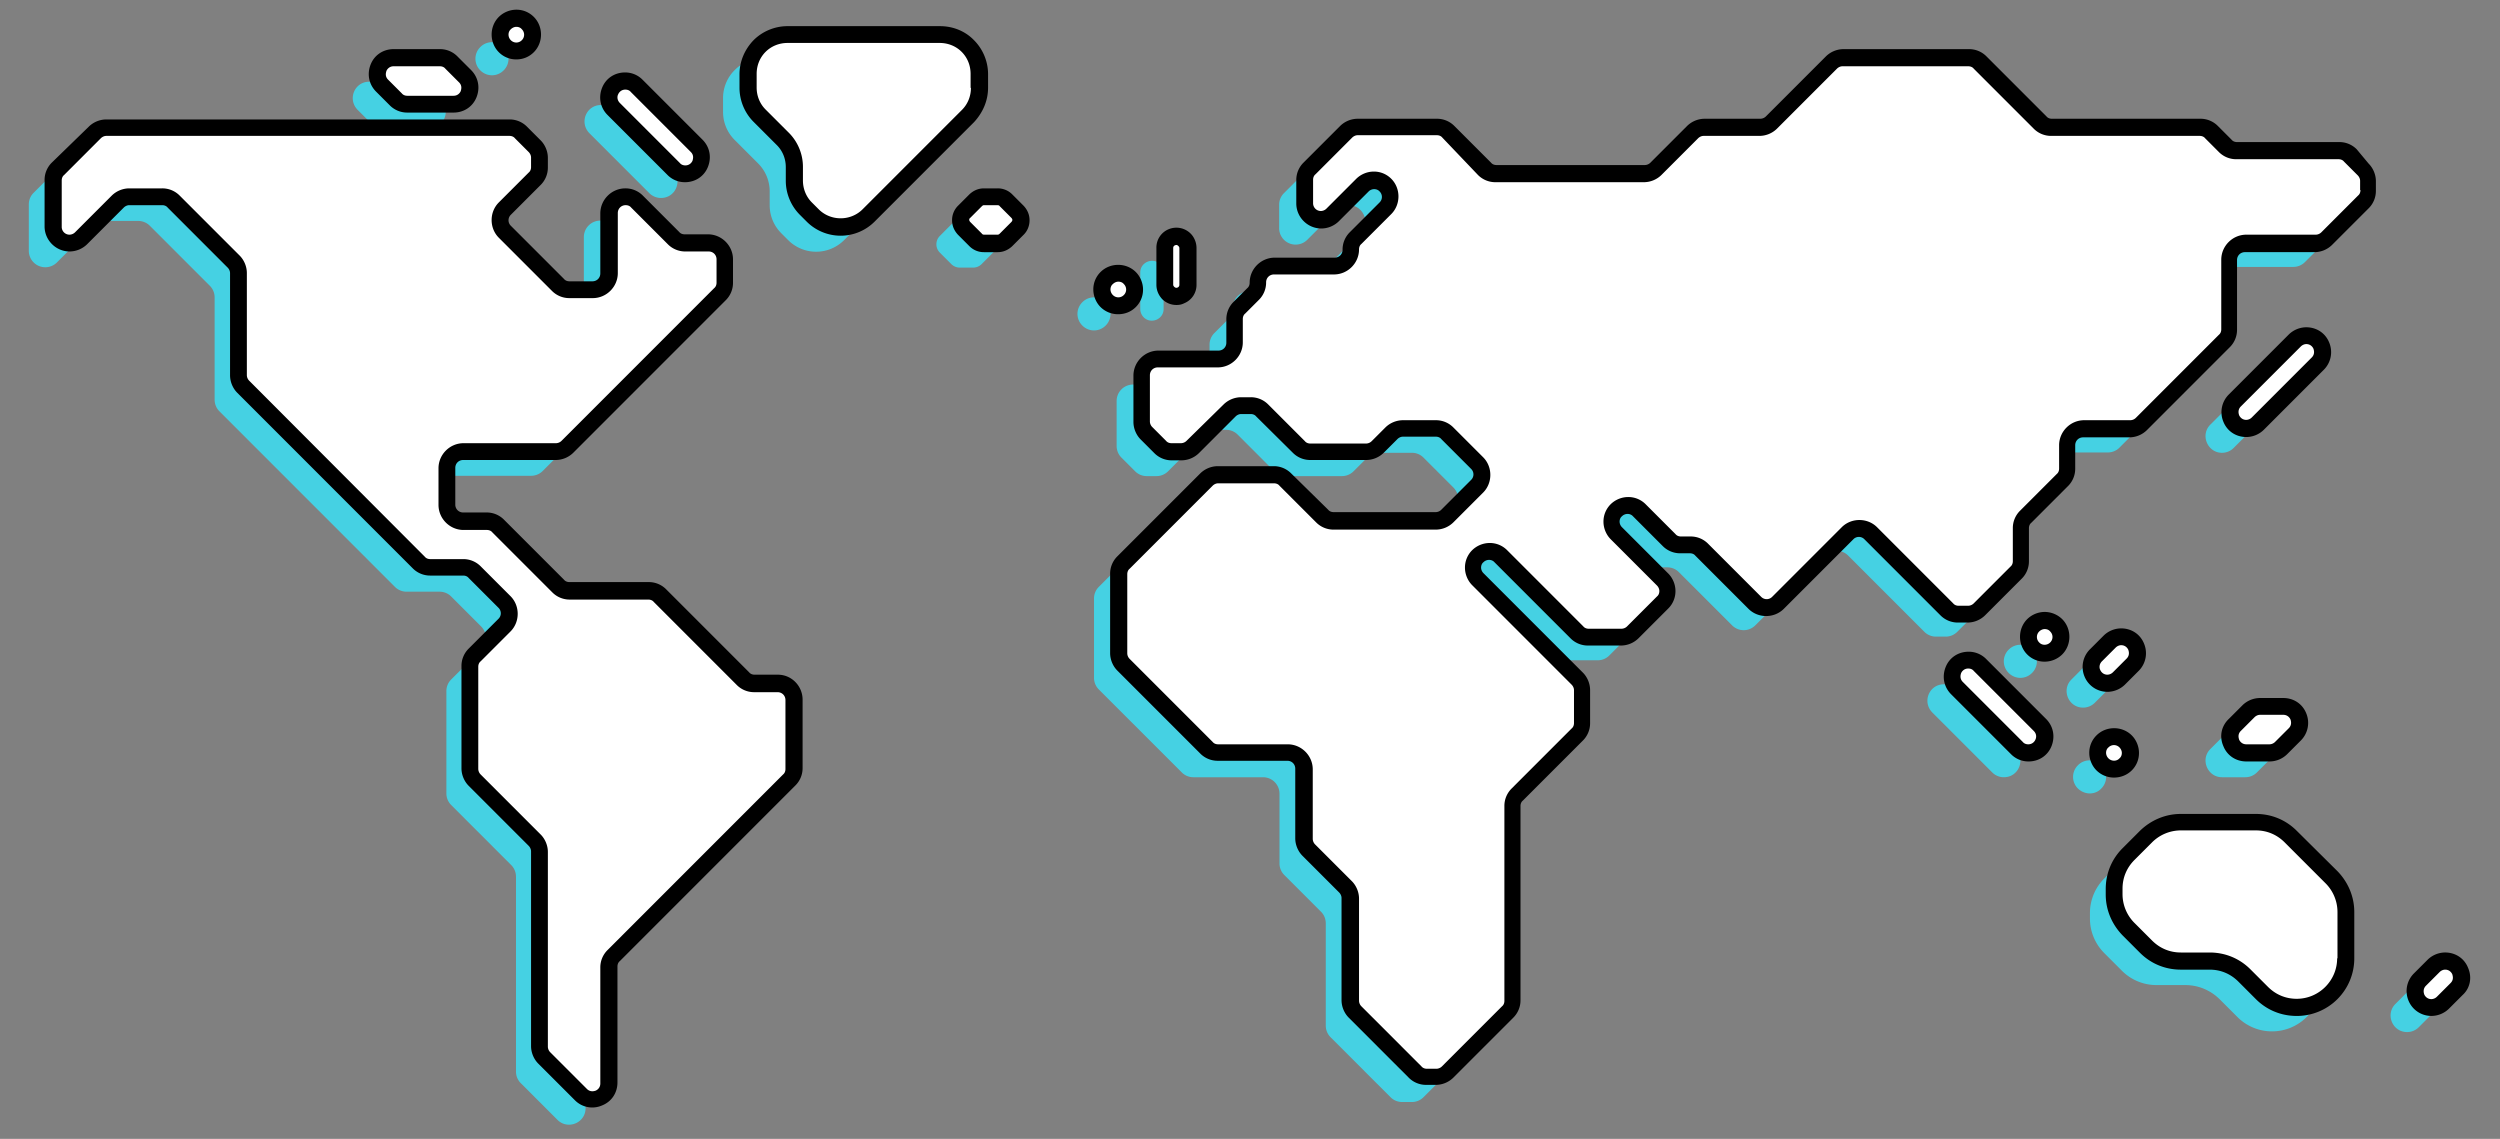 <svg class="icon"
     viewBox="0 0 360 164"
     xmlns="http://www.w3.org/2000/svg"
>
  <rect x="0" y="0" width="360" height="164" fill="#808080" stroke="none"/>
  <g fill="none" fill-rule="nonzero">
    <path fill="#45D1E3"
          d="M108.514 101.897h-3.357a2.35 2.35 0 0 1-1.679-.692L91.531 89.254a2.35 2.35 0 0 0-1.679-.692H78.448a2.35 2.35 0 0 1-1.678-.691l-8.59-8.643a2.35 2.35 0 0 0-1.679-.691h-3.357a2.37 2.37 0 0 1-2.37-2.37v-5.285a2.37 2.37 0 0 1 2.37-2.37h13.33a2.35 2.35 0 0 0 1.678-.692l21.97-21.977a2.352 2.352 0 0 0 .69-1.68v-3.357a2.37 2.37 0 0 0-2.37-2.371h-3.356a2.35 2.35 0 0 1-1.679-.691l-5.282-5.285a2.35 2.35 0 0 0-1.679-.691 2.37 2.37 0 0 0-2.37 2.37v8.643a2.37 2.37 0 0 1-2.37 2.37H78.35a2.35 2.35 0 0 1-1.679-.69l-7.504-7.606a2.356 2.356 0 0 1 0-3.359l4.295-4.296a2.352 2.352 0 0 0 .691-1.68v-1.382c0-.642-.247-1.235-.691-1.68l-1.975-1.975a2.35 2.35 0 0 0-1.678-.691H11.8a2.35 2.35 0 0 0-1.678.691l-5.283 5.284a2.352 2.352 0 0 0-.69 1.68v6.667a2.37 2.37 0 0 0 2.369 2.37 2.35 2.35 0 0 0 1.678-.691l5.283-5.284a2.35 2.35 0 0 1 1.678-.692h4.74a2.35 2.35 0 0 1 1.678.692l8.64 8.642c.444.445.691 1.037.691 1.68v14.717c0 .642.247 1.234.691 1.679l25.277 25.286a2.35 2.35 0 0 0 1.679.691h4.739a2.35 2.35 0 0 1 1.679.691l4.295 4.297c.938.938.938 2.42 0 3.358l-4.295 4.297a2.352 2.352 0 0 0-.692 1.68v14.716c0 .642.247 1.235.692 1.68l8.64 8.642c.443.445.69 1.037.69 1.68v28.05c0 .643.247 1.235.691 1.68l5.283 5.284c1.481 1.482 4.048.445 4.048-1.679v-16.693c0-.642.247-1.234.691-1.679l25.277-25.286a2.352 2.352 0 0 0 .691-1.679v-10.025c-.148-1.284-1.185-2.321-2.468-2.321zM53.468 17.79a2.35 2.35 0 0 0 1.678.692h6.665c2.123 0 3.16-2.519 1.678-4.05l-1.974-1.975a2.35 2.35 0 0 0-1.679-.692h-6.665c-2.122 0-3.16 2.519-1.678 4.05l1.975 1.975zm19.056-7.654a2.356 2.356 0 0 0 0-3.359 2.354 2.354 0 0 0-3.357 0 2.356 2.356 0 0 0 0 3.359c.938.938 2.419.938 3.357 0zm20.982 17.68a2.35 2.35 0 0 0 1.678.691c2.123 0 3.16-2.518 1.679-4.05l-8.64-8.642a2.35 2.35 0 0 0-1.678-.691c-2.123 0-3.16 2.518-1.679 4.05l8.64 8.642zm44.037-11.705v-1.975a5.679 5.679 0 0 0-1.679-4.05 5.675 5.675 0 0 0-4.048-1.679h-21.97c-1.53 0-2.961.593-4.047 1.68a5.679 5.679 0 0 0-1.679 4.049v1.975c0 1.531.592 2.963 1.679 4.05l3.357 3.358a5.679 5.679 0 0 1 1.678 4.05v1.975c0 1.531.593 2.964 1.679 4.05l.987.988a5.69 5.69 0 0 0 8.047 0l14.317-14.322c1.086-1.186 1.679-2.618 1.679-4.149zm3.801 16.199a1.724 1.724 0 0 0-1.185-.494h-1.974c-.445 0-.89.198-1.185.494l-1.679 1.68a1.7 1.7 0 0 0 0 2.37L137 38.04c.296.296.74.494 1.185.494h1.974c.445 0 .889-.198 1.185-.494l1.679-1.68a1.7 1.7 0 0 0 0-2.37l-1.679-1.679zm17.872 11.21a2.354 2.354 0 0 0-3.357 0 2.356 2.356 0 0 0 0 3.36c.938.937 2.419.937 3.357 0 .938-.94.938-2.47 0-3.36zm8.343.989v-5.285c0-.444-.197-.889-.494-1.185-1.036-1.037-2.863-.296-2.863 1.185v5.285c0 .444.197.888.494 1.185 1.036 1.037 2.863.296 2.863-1.185zm167.41-18.669a2.35 2.35 0 0 0-1.679-.691h-14.712a2.35 2.35 0 0 1-1.678-.691l-1.975-1.976a2.35 2.35 0 0 0-1.678-.691H291.87a2.35 2.35 0 0 1-1.679-.692l-8.64-8.642a2.35 2.35 0 0 0-1.678-.692h-18.069a2.35 2.35 0 0 0-1.678.692l-8.64 8.642a2.35 2.35 0 0 1-1.678.692h-8.048a2.35 2.35 0 0 0-1.678.691l-5.283 5.284a2.35 2.35 0 0 1-1.678.692h-21.377a2.35 2.35 0 0 1-1.678-.692l-5.135-5.234a2.35 2.35 0 0 0-1.678-.692h-11.404a2.35 2.35 0 0 0-1.679.692l-5.282 5.284a2.352 2.352 0 0 0-.692 1.679v3.358a2.37 2.37 0 0 0 2.37 2.37 2.35 2.35 0 0 0 1.679-.69l4.295-4.297a2.354 2.354 0 0 1 3.357 0c.938.938.938 2.42 0 3.358l-4.295 4.297a2.352 2.352 0 0 0-.691 1.679 2.37 2.37 0 0 1-2.37 2.37h-8.64a2.37 2.37 0 0 0-2.37 2.371c0 .642-.246 1.235-.69 1.68l-1.975 1.975a2.352 2.352 0 0 0-.692 1.679v3.358a2.37 2.37 0 0 1-2.37 2.37h-8.639a2.37 2.37 0 0 0-2.37 2.371v6.47c0 .642.247 1.234.692 1.679l1.974 1.975a2.35 2.35 0 0 0 1.679.692h1.382a2.35 2.35 0 0 0 1.679-.692l5.282-5.284a2.35 2.35 0 0 1 1.679-.691h1.382a2.35 2.35 0 0 1 1.679.691l5.282 5.284a2.35 2.35 0 0 0 1.679.692h8.047a2.35 2.35 0 0 0 1.678-.692l1.975-1.975a2.35 2.35 0 0 1 1.679-.692h4.74a2.35 2.35 0 0 1 1.678.692l4.295 4.296c.938.939.938 2.42 0 3.359l-4.295 4.296a2.35 2.35 0 0 1-1.679.692H188.59a2.35 2.35 0 0 1-1.678-.692l-5.283-5.284a2.35 2.35 0 0 0-1.678-.691h-8.097a2.35 2.35 0 0 0-1.678.691l-11.948 11.952a2.352 2.352 0 0 0-.69 1.679V97.6c0 .642.246 1.235.69 1.68l11.948 11.95a2.35 2.35 0 0 0 1.678.692h10.022a2.37 2.37 0 0 1 2.37 2.37v10.026c0 .642.247 1.235.69 1.68l5.283 5.284c.445.444.692 1.037.692 1.679v14.717c0 .642.246 1.235.69 1.68l8.64 8.642a2.35 2.35 0 0 0 1.679.691h1.382a2.35 2.35 0 0 0 1.679-.691l8.64-8.643a2.352 2.352 0 0 0 .69-1.68v-28.15c0-.641.247-1.234.692-1.679l8.64-8.642a2.352 2.352 0 0 0 .69-1.68v-4.74c0-.642-.247-1.235-.69-1.68l-14.318-14.322a2.356 2.356 0 0 1 0-3.358 2.354 2.354 0 0 1 3.357 0l10.96 10.964a2.35 2.35 0 0 0 1.679.691h4.739a2.35 2.35 0 0 0 1.679-.691l4.295-4.297a2.356 2.356 0 0 0 0-3.358l-6.665-6.667a2.356 2.356 0 0 1 0-3.358 2.354 2.354 0 0 1 3.357 0l4.295 4.296a2.35 2.35 0 0 0 1.679.692h1.382a2.35 2.35 0 0 1 1.678.691l7.653 7.655c.938.938 2.419.938 3.357 0l10.022-10.026a2.354 2.354 0 0 1 3.357 0l10.96 10.964a2.35 2.35 0 0 0 1.678.692h1.382a2.35 2.35 0 0 0 1.679-.692l5.282-5.284a2.352 2.352 0 0 0 .692-1.68v-4.493c0-.642.246-1.235.69-1.68l5.283-5.284a2.352 2.352 0 0 0 .691-1.68v-3.357a2.37 2.37 0 0 1 2.37-2.37h6.665a2.35 2.35 0 0 0 1.678-.692l11.948-11.952a2.352 2.352 0 0 0 .69-1.679V40.806a2.37 2.37 0 0 1 2.37-2.371h10.022a2.35 2.35 0 0 0 1.679-.691l5.282-5.285a2.352 2.352 0 0 0 .692-1.679v-1.383c0-.642-.247-1.234-.692-1.679l-2.221-1.877zM319.96 65.202a2.35 2.35 0 0 0 1.678-.691l8.64-8.643c1.48-1.481.444-4.05-1.679-4.05a2.35 2.35 0 0 0-1.678.692l-8.64 8.643c-1.48 1.481-.395 4.05 1.679 4.05zM281.6 99.23a2.35 2.35 0 0 0-1.678-.692c-2.123 0-3.16 2.52-1.679 4.05l8.64 8.643a2.35 2.35 0 0 0 1.678.691c2.123 0 3.16-2.519 1.679-4.05l-8.64-8.642zm7.652-5.68a2.356 2.356 0 0 0 0 3.359c.938.938 2.42.938 3.357 0a2.356 2.356 0 0 0 0-3.359 2.354 2.354 0 0 0-3.357 0zm13.33 20.002a2.356 2.356 0 0 0 0-3.358 2.354 2.354 0 0 0-3.357 0 2.356 2.356 0 0 0 0 3.358c.987.938 2.468.938 3.357 0zm-.938-12.347l1.975-1.975c1.48-1.482.444-4.05-1.679-4.05a2.35 2.35 0 0 0-1.678.691l-1.975 1.976c-1.481 1.482-.445 4.05 1.678 4.05a2.35 2.35 0 0 0 1.679-.692zm18.316 10.717h3.357a2.35 2.35 0 0 0 1.678-.691l1.975-1.976c1.481-1.481.444-4.05-1.678-4.05h-3.358a2.35 2.35 0 0 0-1.678.692l-1.975 1.975c-1.48 1.482-.395 4.05 1.679 4.05zm28.634 29.978a2.35 2.35 0 0 0-1.679.691l-1.975 1.976c-1.48 1.481-.444 4.05 1.679 4.05a2.35 2.35 0 0 0 1.678-.692l1.975-1.976c1.481-1.481.445-4.05-1.678-4.05zm-22.266-17.928a7.022 7.022 0 0 0-4.986-2.074h-10.812c-1.876 0-3.653.741-4.986 2.074l-2.518 2.52a7.027 7.027 0 0 0-2.073 4.987v.79c0 1.877.74 3.655 2.073 4.988l2.518 2.52a7.022 7.022 0 0 0 4.986 2.073h4.147c1.876 0 3.654.741 4.987 2.075l2.517 2.518a7.022 7.022 0 0 0 4.987 2.074c3.9 0 7.06-3.16 7.06-7.062v-6.618c0-1.876-.741-3.654-2.074-4.988l-5.826-5.877z"
    />
    <path fill="#FFFFFF"
          d="M112.02 98.39h-3.358a2.35 2.35 0 0 1-1.679-.691L95.036 85.747a2.35 2.35 0 0 0-1.678-.691H82.003a2.35 2.35 0 0 1-1.679-.692l-8.64-8.642a2.35 2.35 0 0 0-1.678-.692h-3.308a2.37 2.37 0 0 1-2.37-2.37v-5.285a2.37 2.37 0 0 1 2.37-2.37h13.33a2.35 2.35 0 0 0 1.679-.692l21.969-21.976a2.352 2.352 0 0 0 .69-1.68V37.3a2.37 2.37 0 0 0-2.369-2.37H98.64a2.35 2.35 0 0 1-1.678-.692l-5.283-5.284a2.35 2.35 0 0 0-1.678-.692 2.37 2.37 0 0 0-2.37 2.37v8.644a2.37 2.37 0 0 1-2.37 2.37h-3.258a2.35 2.35 0 0 1-1.679-.691l-7.652-7.655a2.356 2.356 0 0 1 0-3.359l4.295-4.296a2.352 2.352 0 0 0 .691-1.68v-1.382c0-.642-.246-1.235-.69-1.68l-1.976-1.975a2.35 2.35 0 0 0-1.678-.691H15.305a2.35 2.35 0 0 0-1.678.691l-5.283 5.285a2.352 2.352 0 0 0-.69 1.679v6.667a2.37 2.37 0 0 0 2.369 2.37 2.35 2.35 0 0 0 1.679-.69l5.282-5.285a2.35 2.35 0 0 1 1.679-.692h4.739a2.35 2.35 0 0 1 1.679.692l8.64 8.642c.443.445.69 1.038.69 1.68v14.717c0 .642.247 1.234.691 1.679L60.38 80.957a2.35 2.35 0 0 0 1.679.691h4.74a2.35 2.35 0 0 1 1.678.692l4.295 4.296c.938.939.938 2.42 0 3.358l-4.295 4.297a2.352 2.352 0 0 0-.691 1.68v14.716c0 .642.246 1.235.69 1.68l8.64 8.642c.445.445.691 1.037.691 1.68v28.05c0 .643.247 1.236.692 1.68l5.282 5.284c1.481 1.482 4.048.445 4.048-1.679v-16.692c0-.642.247-1.235.691-1.68l25.277-25.285a2.352 2.352 0 0 0 .692-1.68v-9.926c-.149-1.334-1.185-2.37-2.469-2.37zM56.972 14.285a2.35 2.35 0 0 0 1.678.691h6.665c2.123 0 3.16-2.518 1.679-4.05L65.02 8.952a2.35 2.35 0 0 0-1.679-.691h-6.664c-2.123 0-3.16 2.519-1.679 4.05l1.975 1.975zM76.029 6.63a2.356 2.356 0 0 0 0-3.358 2.354 2.354 0 0 0-3.357 0 2.356 2.356 0 0 0 0 3.358c.938.938 2.42.938 3.357 0zm20.982 17.68a2.35 2.35 0 0 0 1.678.692c2.123 0 3.16-2.519 1.679-4.05l-8.64-8.593a2.35 2.35 0 0 0-1.678-.692c-2.123 0-3.16 2.52-1.679 4.05l8.64 8.593zm44.037-11.655V10.68a5.679 5.679 0 0 0-1.679-4.05 5.675 5.675 0 0 0-4.048-1.68h-21.969c-1.53 0-2.962.594-4.048 1.68a5.679 5.679 0 0 0-1.679 4.05v1.975c0 1.531.593 2.963 1.679 4.05l3.357 3.358a5.679 5.679 0 0 1 1.678 4.05v1.975c0 1.531.593 2.964 1.679 4.05l.987.988a5.69 5.69 0 0 0 8.047 0l14.317-14.322c1.087-1.186 1.679-2.667 1.679-4.149zm3.801 16.15a1.724 1.724 0 0 0-1.184-.494h-1.975c-.445 0-.889.197-1.185.494l-1.679 1.679a1.7 1.7 0 0 0 0 2.37l1.679 1.68c.296.296.74.493 1.185.493h1.975c.444 0 .888-.197 1.184-.494l1.679-1.679a1.7 1.7 0 0 0 0-2.37l-1.679-1.68zm17.872 14.569a2.356 2.356 0 0 0 0-3.359 2.354 2.354 0 0 0-3.357 0 2.356 2.356 0 0 0 0 3.359c.938.889 2.419.889 3.357 0zm8.343-2.37v-5.285c0-.445-.197-.89-.493-1.186-1.037-1.037-2.864-.296-2.864 1.186v5.284c0 .445.198.889.494 1.185 1.037 1.037 2.863.297 2.863-1.185zm167.41-18.669a2.35 2.35 0 0 0-1.678-.691h-14.712a2.35 2.35 0 0 1-1.679-.692l-1.975-1.975a2.35 2.35 0 0 0-1.678-.692h-21.377a2.35 2.35 0 0 1-1.679-.691l-8.64-8.643a2.35 2.35 0 0 0-1.678-.691H265.31a2.35 2.35 0 0 0-1.678.691l-8.64 8.643a2.35 2.35 0 0 1-1.678.691h-8.047a2.35 2.35 0 0 0-1.679.692l-5.282 5.284a2.35 2.35 0 0 1-1.679.691H215.25a2.35 2.35 0 0 1-1.678-.691l-5.283-5.284a2.35 2.35 0 0 0-1.678-.692h-11.404a2.35 2.35 0 0 0-1.679.692l-5.282 5.284a2.352 2.352 0 0 0-.692 1.68v3.357a2.37 2.37 0 0 0 2.37 2.371 2.35 2.35 0 0 0 1.679-.691l4.295-4.297a2.354 2.354 0 0 1 3.357 0c.938.938.938 2.42 0 3.358l-4.295 4.297a2.352 2.352 0 0 0-.691 1.679 2.37 2.37 0 0 1-2.37 2.37h-8.64a2.37 2.37 0 0 0-2.37 2.371c0 .642-.246 1.235-.69 1.68l-1.975 1.975a2.352 2.352 0 0 0-.691 1.679v3.358a2.37 2.37 0 0 1-2.37 2.37h-8.64a2.37 2.37 0 0 0-2.37 2.371v6.667c0 .642.247 1.235.692 1.68l1.975 1.975a2.35 2.35 0 0 0 1.678.691h1.382a2.35 2.35 0 0 0 1.679-.691l5.282-5.284a2.35 2.35 0 0 1 1.679-.692h1.382a2.35 2.35 0 0 1 1.679.692l5.282 5.284a2.35 2.35 0 0 0 1.679.691h8.047a2.35 2.35 0 0 0 1.678-.691l1.975-1.975a2.35 2.35 0 0 1 1.679-.692h4.74a2.35 2.35 0 0 1 1.678.692l4.295 4.296c.938.939.938 2.42 0 3.358l-4.295 4.297a2.35 2.35 0 0 1-1.679.692h-14.712a2.35 2.35 0 0 1-1.678-.692l-5.283-5.284a2.35 2.35 0 0 0-1.678-.692h-8.047a2.35 2.35 0 0 0-1.679.692l-11.848 11.803a2.352 2.352 0 0 0-.692 1.68v11.408c0 .642.247 1.234.692 1.679l11.947 11.951a2.35 2.35 0 0 0 1.678.692h10.022a2.37 2.37 0 0 1 2.37 2.37v10.026c0 .642.247 1.234.691 1.679l5.283 5.284c.444.445.69 1.037.69 1.68v14.716c0 .642.248 1.235.692 1.68l8.64 8.642a2.35 2.35 0 0 0 1.678.692h1.382a2.35 2.35 0 0 0 1.679-.692l8.64-8.642a2.352 2.352 0 0 0 .69-1.68v-28.1c0-.642.247-1.235.692-1.68l8.64-8.642a2.352 2.352 0 0 0 .69-1.68v-4.74c0-.642-.246-1.235-.69-1.68L212.83 83.327a2.356 2.356 0 0 1 0-3.358 2.354 2.354 0 0 1 3.357 0l10.96 10.964a2.35 2.35 0 0 0 1.679.691h4.74a2.35 2.35 0 0 0 1.678-.691l4.295-4.297a2.356 2.356 0 0 0 0-3.358l-6.665-6.667a2.356 2.356 0 0 1 0-3.359 2.354 2.354 0 0 1 3.357 0l4.295 4.297a2.35 2.35 0 0 0 1.679.691h1.382a2.35 2.35 0 0 1 1.679.692l7.652 7.655c.938.938 2.419.938 3.357 0l10.022-10.026a2.354 2.354 0 0 1 3.357 0l10.96 10.964a2.35 2.35 0 0 0 1.678.692h1.383a2.35 2.35 0 0 0 1.678-.692l5.283-5.284a2.352 2.352 0 0 0 .69-1.68v-4.74c0-.642.248-1.235.692-1.68l5.282-5.284a2.352 2.352 0 0 0 .692-1.68V63.82a2.37 2.37 0 0 1 2.37-2.37h6.664a2.35 2.35 0 0 0 1.679-.692l11.947-11.952a2.352 2.352 0 0 0 .691-1.679V37.102a2.37 2.37 0 0 1 2.37-2.371h10.022a2.35 2.35 0 0 0 1.678-.691l5.283-5.285a2.352 2.352 0 0 0 .69-1.679v-1.383c0-.642-.246-1.234-.69-1.679l-2.222-1.679zm-15.008 39.361a2.35 2.35 0 0 0 1.678-.691l8.64-8.643c1.481-1.482.444-4.05-1.679-4.05a2.35 2.35 0 0 0-1.678.692l-8.64 8.642c-1.48 1.531-.444 4.05 1.679 4.05zm-38.36 34.027a2.35 2.35 0 0 0-1.678-.691c-2.123 0-3.16 2.519-1.679 4.05l8.64 8.642a2.35 2.35 0 0 0 1.678.692c2.123 0 3.16-2.52 1.679-4.05l-8.64-8.643zm7.652-5.68a2.356 2.356 0 0 0 0 3.36c.938.937 2.42.937 3.358 0a2.356 2.356 0 0 0 0-3.36 2.446 2.446 0 0 0-3.358 0zm13.33 16.694a2.354 2.354 0 0 0-3.357 0 2.356 2.356 0 0 0 0 3.358c.938.938 2.42.938 3.357 0a2.356 2.356 0 0 0 0-3.358zm-.938-9.038l1.975-1.976c1.48-1.481.444-4.05-1.679-4.05a2.35 2.35 0 0 0-1.678.692l-1.975 1.975c-1.481 1.482-.444 4.05 1.679 4.05.592 0 1.234-.247 1.678-.691zm18.316 10.717h3.357a2.35 2.35 0 0 0 1.679-.692l1.974-1.975c1.481-1.482.445-4.05-1.678-4.05h-3.357a2.35 2.35 0 0 0-1.679.691l-1.975 1.976c-1.48 1.482-.444 4.05 1.679 4.05zm28.634 30.027a2.35 2.35 0 0 0-1.679.691l-1.974 1.976c-1.482 1.481-.445 4.05 1.678 4.05a2.35 2.35 0 0 0 1.679-.692l1.974-1.976c1.481-1.53.395-4.05-1.678-4.05zm-22.265-17.977a7.022 7.022 0 0 0-4.987-2.074h-10.812c-1.876 0-3.653.74-4.986 2.074l-2.518 2.519a7.027 7.027 0 0 0-2.073 4.988v.79c0 1.877.74 3.654 2.073 4.988l2.518 2.519a7.022 7.022 0 0 0 4.986 2.074h4.147c1.876 0 3.654.74 4.987 2.074l2.518 2.519a7.022 7.022 0 0 0 4.986 2.074c3.9 0 7.06-3.16 7.06-7.062v-6.667c0-1.877-.741-3.655-2.074-4.988l-5.825-5.828z"
    />
    <path fill="#000000"
          d="M339.363 21.495a3.508 3.508 0 0 0-2.518-1.037h-14.712c-.296 0-.592-.098-.79-.345l-1.975-1.976a3.508 3.508 0 0 0-2.518-1.037h-21.376c-.296 0-.593-.099-.79-.346l-8.64-8.642a3.508 3.508 0 0 0-2.517-1.037h-18.07a3.63 3.63 0 0 0-2.517 1.037l-8.64 8.642a1.165 1.165 0 0 1-.79.346h-8.047a3.63 3.63 0 0 0-2.518 1.037l-5.282 5.284a1.165 1.165 0 0 1-.79.346h-21.377c-.296 0-.592-.099-.79-.346l-5.282-5.284a3.508 3.508 0 0 0-2.518-1.037h-11.404a3.63 3.63 0 0 0-2.518 1.037l-5.282 5.284a3.51 3.51 0 0 0-1.037 2.52v3.357c0 1.976 1.629 3.606 3.604 3.606a3.63 3.63 0 0 0 2.518-1.037l4.295-4.297c.444-.445 1.184-.445 1.58 0a1.103 1.103 0 0 1 0 1.58l-4.296 4.297a3.51 3.51 0 0 0-1.036 2.519c0 .642-.494 1.136-1.136 1.136h-8.64c-1.974 0-3.603 1.63-3.603 3.605 0 .296-.1.592-.346.79l-1.975 1.975a3.51 3.51 0 0 0-1.036 2.52v3.357c0 .642-.494 1.136-1.136 1.136h-8.64c-1.974 0-3.603 1.63-3.603 3.605v6.668c0 .938.395 1.876 1.036 2.518l1.975 1.976a3.508 3.508 0 0 0 2.518 1.037h1.382a3.63 3.63 0 0 0 2.518-1.037l5.283-5.285c.197-.197.493-.345.79-.345h1.382c.296 0 .592.099.79.345l5.282 5.235a3.508 3.508 0 0 0 2.518 1.038h8.047a3.63 3.63 0 0 0 2.518-1.038l1.975-1.975c.197-.198.493-.346.79-.346h4.739c.296 0 .592.1.79.346l4.295 4.297a1.103 1.103 0 0 1 0 1.58l-4.295 4.297a1.165 1.165 0 0 1-.79.345h-14.712c-.296 0-.592-.098-.79-.345l-5.332-5.235a3.508 3.508 0 0 0-2.518-1.037h-8.047a3.63 3.63 0 0 0-2.517 1.037l-11.948 11.951a3.51 3.51 0 0 0-1.036 2.519v11.408c0 .939.394 1.877 1.036 2.519l11.948 11.951a3.508 3.508 0 0 0 2.517 1.038h10.022c.642 0 1.136.493 1.136 1.135v10.026c0 .938.395 1.877 1.036 2.519l5.283 5.284c.197.197.345.494.345.79v14.717c0 .939.395 1.877 1.037 2.519l8.64 8.643a3.508 3.508 0 0 0 2.518 1.037h1.382a3.63 3.63 0 0 0 2.518-1.037l8.64-8.643a3.51 3.51 0 0 0 1.036-2.519v-27.952c0-.297.099-.593.346-.79l8.64-8.643a3.51 3.51 0 0 0 1.036-2.519v-4.741c0-.938-.395-1.877-1.037-2.519L213.62 82.537a1.166 1.166 0 0 1-.345-.79c0-.296.098-.593.345-.79.445-.445 1.185-.445 1.58 0l10.96 10.964a3.508 3.508 0 0 0 2.518 1.037h4.74a3.63 3.63 0 0 0 2.517-1.037l4.295-4.297a3.51 3.51 0 0 0 1.037-2.519c0-.938-.395-1.876-1.037-2.518l-6.665-6.668a1.166 1.166 0 0 1-.345-.79c0-.296.098-.592.345-.79.445-.445 1.185-.445 1.58 0l4.295 4.297a3.508 3.508 0 0 0 2.518 1.037h1.382c.296 0 .593.098.79.345l7.652 7.655c1.383 1.383 3.703 1.383 5.085 0l10.022-10.025a1.103 1.103 0 0 1 1.58 0l10.96 10.964a3.508 3.508 0 0 0 2.518 1.037h1.382a3.63 3.63 0 0 0 2.518-1.037l5.282-5.285a3.51 3.51 0 0 0 1.037-2.518v-4.742c0-.296.099-.592.346-.79l5.282-5.284a3.51 3.51 0 0 0 1.037-2.519v-3.358c0-.642.494-1.136 1.135-1.136h6.665a3.63 3.63 0 0 0 2.518-1.037l11.947-11.952a3.51 3.51 0 0 0 1.037-2.518V37.447c0-.642.494-1.136 1.135-1.136h10.022a3.63 3.63 0 0 0 2.518-1.037l5.283-5.284a3.51 3.51 0 0 0 1.036-2.519v-1.383c0-.938-.395-1.876-1.036-2.518l-1.728-2.075zm.543 5.877c0 .297-.099.593-.346.79l-5.282 5.285a1.165 1.165 0 0 1-.79.346h-10.022c-1.975 0-3.604 1.63-3.604 3.605v10.025c0 .297-.099.593-.346.79L307.57 60.165a1.165 1.165 0 0 1-.79.346h-6.665c-1.974 0-3.603 1.63-3.603 3.605v3.358c0 .297-.1.593-.346.79l-5.283 5.285a3.51 3.51 0 0 0-1.036 2.518v4.742c0 .296-.099.592-.346.79l-5.282 5.284a1.165 1.165 0 0 1-.79.346h-1.383c-.296 0-.592-.099-.79-.346l-10.96-10.964c-1.382-1.382-3.702-1.382-5.084 0l-10.022 10.026a1.103 1.103 0 0 1-1.58 0l-7.652-7.655a3.508 3.508 0 0 0-2.518-1.037h-1.382c-.297 0-.593-.099-.79-.346l-4.295-4.297a3.508 3.508 0 0 0-2.518-1.037 3.63 3.63 0 0 0-2.518 1.037 3.51 3.51 0 0 0-1.037 2.52c0 .937.395 1.876 1.037 2.518l6.665 6.667c.197.198.345.494.345.79 0 .297-.098.593-.345.79l-4.295 4.297a1.165 1.165 0 0 1-.79.346h-4.74c-.296 0-.592-.099-.79-.346l-10.96-10.964a3.508 3.508 0 0 0-2.517-1.037 3.63 3.63 0 0 0-2.518 1.037 3.51 3.51 0 0 0-1.037 2.519c0 .938.395 1.877 1.037 2.519l14.317 14.322c.197.197.346.494.346.79v4.741c0 .296-.1.593-.346.79l-8.64 8.643a3.51 3.51 0 0 0-1.036 2.519v28.051c0 .296-.099.593-.346.79l-8.64 8.643a1.165 1.165 0 0 1-.79.346h-1.382c-.296 0-.592-.1-.79-.346l-8.64-8.643a1.166 1.166 0 0 1-.345-.79v-14.717c0-.938-.395-1.877-1.036-2.519l-5.283-5.284a1.166 1.166 0 0 1-.345-.79v-10.026c0-1.975-1.63-3.605-3.604-3.605h-10.022c-.297 0-.593-.099-.79-.346l-11.947-11.951a1.166 1.166 0 0 1-.346-.79V82.685c0-.296.099-.592.346-.79l11.947-11.951c.197-.198.493-.346.79-.346h8.047c.296 0 .592.099.79.346l5.282 5.284a3.508 3.508 0 0 0 2.518 1.037h14.712a3.63 3.63 0 0 0 2.518-1.037l4.295-4.297c1.382-1.383 1.382-3.704 0-5.087l-4.295-4.296a3.508 3.508 0 0 0-2.518-1.037h-4.74a3.63 3.63 0 0 0-2.517 1.037l-1.975 1.975a1.165 1.165 0 0 1-.79.346h-8.047c-.296 0-.593-.099-.79-.346l-5.282-5.284a3.508 3.508 0 0 0-2.518-1.037h-1.383a3.63 3.63 0 0 0-2.517 1.037l-5.332 5.235a1.165 1.165 0 0 1-.79.346h-1.382c-.297 0-.593-.1-.79-.346l-1.975-1.976a1.166 1.166 0 0 1-.346-.79v-6.667c0-.642.494-1.136 1.136-1.136h8.64c1.974 0 3.603-1.63 3.603-3.605v-3.358c0-.297.099-.593.346-.79l1.975-1.976a3.51 3.51 0 0 0 1.036-2.519c0-.642.494-1.136 1.136-1.136h8.64c1.974 0 3.603-1.63 3.603-3.605 0-.296.099-.592.346-.79l4.295-4.297c1.382-1.382 1.382-3.704 0-5.086a3.508 3.508 0 0 0-2.518-1.037 3.63 3.63 0 0 0-2.518 1.037l-4.295 4.296a1.165 1.165 0 0 1-.79.346 1.117 1.117 0 0 1-1.135-1.136v-3.358c0-.297.099-.593.345-.79l5.283-5.285c.197-.197.494-.345.79-.345h11.404c.296 0 .592.098.79.345l5.134 5.383a3.508 3.508 0 0 0 2.518 1.038h21.377a3.63 3.63 0 0 0 2.518-1.038l5.282-5.284c.198-.198.494-.346.79-.346h8.047a3.63 3.63 0 0 0 2.518-1.037l8.64-8.642c.197-.198.493-.346.79-.346h18.118c.296 0 .592.099.79.346l8.64 8.642a3.508 3.508 0 0 0 2.517 1.037h21.377c.296 0 .592.1.79.346l1.974 1.975a3.508 3.508 0 0 0 2.518 1.038h14.712c.296 0 .593.098.79.345l1.975 1.976c.197.197.345.494.345.79v1.333h.05zM54.159 13.198l1.975 1.976a3.508 3.508 0 0 0 2.517 1.037h6.665c1.481 0 2.765-.84 3.308-2.222.543-1.383.247-2.865-.79-3.902l-1.975-1.975a3.508 3.508 0 0 0-2.518-1.037h-6.664c-1.481 0-2.765.84-3.308 2.222-.543 1.383-.247 2.864.79 3.901zm1.48-2.963c.05-.148.346-.691 1.038-.691h6.664c.297 0 .593.099.79.346l1.975 1.975c.494.494.296 1.037.247 1.235-.05.148-.346.691-1.037.691h-6.665c-.296 0-.592-.099-.79-.346l-1.974-1.975c-.494-.494-.297-1.037-.247-1.235zM96.123 25.2a3.508 3.508 0 0 0 2.518 1.038c1.481 0 2.765-.84 3.308-2.223.543-1.383.247-2.864-.79-3.901l-8.64-8.643a3.508 3.508 0 0 0-2.517-1.037c-1.482 0-2.765.84-3.308 2.222-.543 1.383-.247 2.865.79 3.902l8.64 8.642zm-7.109-11.605c.05-.149.346-.692 1.037-.692.296 0 .592.099.79.346l8.64 8.642c.493.494.296 1.038.246 1.235-.05.148-.345.692-1.037.692-.296 0-.592-.1-.79-.346l-8.639-8.643c-.494-.494-.346-1.086-.247-1.234zM355.408 139.38c-.543-1.383-1.827-2.222-3.308-2.222a3.63 3.63 0 0 0-2.518 1.037l-1.975 1.975a3.588 3.588 0 0 0-.79 3.902 3.553 3.553 0 0 0 3.308 2.222 3.63 3.63 0 0 0 2.518-1.037l1.975-1.975c1.086-.988 1.382-2.52.79-3.902zm-2.518 2.173l-1.975 1.975a1.165 1.165 0 0 1-.79.346c-.691 0-.987-.543-1.037-.691-.049-.148-.246-.741.247-1.235l1.975-1.975c.197-.198.494-.346.79-.346.691 0 .987.543 1.037.691.049.198.246.741-.247 1.235zm-49.418-41.93a3.63 3.63 0 0 0 2.517-1.036l1.975-1.976a3.588 3.588 0 0 0 .79-3.901c-.543-1.383-1.827-2.223-3.308-2.223a3.63 3.63 0 0 0-2.518 1.037l-1.974 1.976a3.588 3.588 0 0 0-.79 3.901 3.553 3.553 0 0 0 3.308 2.223zm-.79-4.395l1.974-1.975c.198-.198.494-.346.79-.346.691 0 .988.544 1.037.692.05.148.247.74-.247 1.234l-1.975 1.976a1.165 1.165 0 0 1-.79.346c-.69 0-.987-.544-1.036-.692-.099-.148-.247-.74.247-1.235zm-190.663 1.927h-3.357c-.296 0-.592-.1-.79-.346L95.925 84.858a3.508 3.508 0 0 0-2.518-1.037H82.003c-.296 0-.593-.099-.79-.346l-8.64-8.642a3.508 3.508 0 0 0-2.517-1.037h-3.358a1.117 1.117 0 0 1-1.135-1.136v-5.285c0-.642.494-1.135 1.135-1.135h13.33a3.63 3.63 0 0 0 2.518-1.038l21.969-21.977a3.51 3.51 0 0 0 1.037-2.518v-3.359c0-1.975-1.63-3.605-3.604-3.605H98.59c-.296 0-.593-.099-.79-.345l-5.233-5.235a3.508 3.508 0 0 0-2.518-1.038c-1.975 0-3.604 1.63-3.604 3.606v8.642c0 .642-.494 1.136-1.135 1.136h-3.308c-.296 0-.593-.099-.79-.346L73.56 32.51a1.103 1.103 0 0 1 0-1.58l4.295-4.297a3.51 3.51 0 0 0 1.037-2.52V22.73c0-.938-.395-1.877-1.037-2.519l-1.975-1.975a3.508 3.508 0 0 0-2.518-1.037H15.305a3.63 3.63 0 0 0-2.517 1.037L7.456 23.42a3.51 3.51 0 0 0-1.037 2.52v6.666c0 1.976 1.63 3.606 3.604 3.606a3.63 3.63 0 0 0 2.518-1.038l5.282-5.284c.198-.197.494-.346.79-.346h4.74c.296 0 .592.1.79.346l8.639 8.643c.198.197.346.494.346.79V54.04c0 .938.395 1.877 1.036 2.519l25.277 25.286a3.508 3.508 0 0 0 2.518 1.037h4.74c.296 0 .592.099.79.346l4.294 4.296a1.103 1.103 0 0 1 0 1.58l-4.295 4.297a3.51 3.51 0 0 0-1.036 2.519v14.717c0 .938.395 1.877 1.036 2.519l8.64 8.642c.197.198.345.494.345.79v28.052c0 .938.395 1.877 1.037 2.519l5.283 5.284a3.508 3.508 0 0 0 3.9.741c1.382-.543 2.221-1.827 2.221-3.309v-16.693c0-.296.1-.592.346-.79l25.277-25.286a3.51 3.51 0 0 0 1.037-2.518v-9.828c0-1.976-1.58-3.605-3.555-3.605zm1.086 13.58c0 .297-.099.593-.345.791l-25.277 25.286a3.51 3.51 0 0 0-1.037 2.519v16.692c0 .692-.543.988-.691 1.037-.148.05-.74.247-1.234-.247l-5.283-5.284a1.166 1.166 0 0 1-.345-.79v-28.052c0-.938-.395-1.876-1.037-2.518l-8.64-8.643a1.166 1.166 0 0 1-.345-.79V96.02c0-.297.098-.593.345-.79l4.295-4.297c1.383-1.383 1.383-3.704 0-5.087l-4.295-4.297a3.508 3.508 0 0 0-2.518-1.037H61.96c-.296 0-.592-.099-.79-.345L35.892 54.83a1.166 1.166 0 0 1-.345-.79V39.324c0-.938-.395-1.877-1.037-2.519l-8.64-8.642a3.508 3.508 0 0 0-2.517-1.038h-4.74a3.63 3.63 0 0 0-2.518 1.038l-5.282 5.284a1.165 1.165 0 0 1-.79.346 1.117 1.117 0 0 1-1.135-1.136V25.99c0-.297.098-.593.345-.79l5.283-5.285c.197-.198.493-.346.79-.346h58.057c.296 0 .593.1.79.346l1.975 1.975c.197.198.345.494.345.79v1.383c0 .297-.098.593-.345.79l-4.295 4.297c-1.383 1.383-1.383 3.704 0 5.087l7.652 7.655a3.508 3.508 0 0 0 2.518 1.037h3.357c1.975 0 3.604-1.63 3.604-3.605V30.68c0-.642.494-1.136 1.135-1.136.297 0 .593.1.79.346l5.283 5.284a3.508 3.508 0 0 0 2.517 1.038h3.358c.641 0 1.135.493 1.135 1.135v3.359c0 .296-.099.592-.346.79L80.867 63.474a1.165 1.165 0 0 1-.79.346h-13.33c-1.974 0-3.603 1.63-3.603 3.605v5.284c0 1.976 1.63 3.605 3.604 3.605h3.357c.296 0 .592.1.79.346l8.64 8.643a3.508 3.508 0 0 0 2.517 1.037h11.306c.296 0 .592.099.79.346l11.947 11.951a3.508 3.508 0 0 0 2.518 1.037h3.357c.642 0 1.135.494 1.135 1.136v9.927zM74.351 8.557c.938 0 1.826-.346 2.517-1.037 1.383-1.383 1.383-3.704 0-5.087a3.508 3.508 0 0 0-2.517-1.037 3.63 3.63 0 0 0-2.518 1.037c-1.383 1.383-1.383 3.704 0 5.087a3.508 3.508 0 0 0 2.518 1.037zm-.79-4.346c.197-.197.493-.346.79-.346.296 0 .592.1.79.346a1.103 1.103 0 0 1 0 1.58 1.103 1.103 0 0 1-1.58 0c-.445-.444-.445-1.185 0-1.58zm95.825 39.707c.395 0 .74-.05 1.135-.247a2.85 2.85 0 0 0 1.777-2.667V35.72c0-.741-.296-1.531-.839-2.075a2.895 2.895 0 0 0-3.16-.642 2.85 2.85 0 0 0-1.777 2.667v5.334c0 .79.297 1.482.84 2.074a2.88 2.88 0 0 0 2.024.84zm-.445-8.198c0-.247.148-.346.247-.395.05 0 .099-.05.198-.05.098 0 .197.05.296.148.099.1.148.198.148.297v5.284a.408.408 0 0 1-.247.395c-.099.05-.296.099-.494-.099-.098-.098-.148-.197-.148-.296V35.72zm117.054 59.165a3.508 3.508 0 0 0-2.518-1.037c-1.48 0-2.765.84-3.308 2.222-.543 1.383-.246 2.864.79 3.902l8.64 8.642a3.508 3.508 0 0 0 2.518 1.037c1.48 0 2.764-.84 3.307-2.222.543-1.383.247-2.865-.79-3.902l-8.639-8.642zm7.11 11.606c-.05.148-.347.691-1.038.691-.296 0-.592-.099-.79-.346l-8.64-8.642c-.493-.494-.295-1.087-.246-1.235.05-.148.346-.691 1.037-.691.296 0 .592.098.79.345l8.64 8.643c.493.494.345 1.037.246 1.235zm37.618 13.136c-1.58-1.58-3.653-2.42-5.875-2.42h-10.812c-2.221 0-4.295.89-5.874 2.42l-2.518 2.52c-1.58 1.58-2.42 3.654-2.42 5.876v.79c0 2.223.89 4.297 2.42 5.877l2.518 2.519c1.58 1.58 3.653 2.42 5.874 2.42h4.147c1.58 0 3.012.593 4.147 1.728l2.518 2.52c1.58 1.58 3.654 2.42 5.875 2.42a8.282 8.282 0 0 0 8.294-8.298v-6.667c0-2.222-.889-4.297-2.419-5.877l-5.875-5.828zm5.826 18.372c0 3.21-2.617 5.828-5.826 5.828-1.58 0-3.011-.593-4.147-1.729l-2.518-2.518c-1.58-1.58-3.653-2.42-5.875-2.42h-4.147c-1.58 0-3.011-.593-4.147-1.729l-2.517-2.519a5.868 5.868 0 0 1-1.728-4.148v-.79c0-1.58.592-3.013 1.728-4.149l2.517-2.518a5.864 5.864 0 0 1 4.147-1.729h10.812c1.58 0 3.012.593 4.147 1.729l5.875 5.877a5.868 5.868 0 0 1 1.728 4.148v6.667h-.05zm-13.083-75.067a3.63 3.63 0 0 0 2.518-1.037l8.64-8.643a3.588 3.588 0 0 0 .79-3.902c-.544-1.382-1.827-2.222-3.309-2.222a3.63 3.63 0 0 0-2.517 1.037l-8.64 8.643a3.588 3.588 0 0 0-.79 3.901c.543 1.383 1.827 2.223 3.308 2.223zm-.79-4.396l8.64-8.642c.197-.198.493-.346.79-.346.69 0 .987.543 1.036.691.05.149.247.741-.247 1.235l-8.64 8.643a1.165 1.165 0 0 1-.79.345c-.69 0-.986-.543-1.036-.691-.05-.148-.247-.74.247-1.235zm-15.7 52.4a3.51 3.51 0 0 0 1.037-2.52c0-.938-.394-1.876-1.036-2.518-1.383-1.383-3.703-1.383-5.085 0a3.51 3.51 0 0 0-1.037 2.519c0 .938.395 1.876 1.037 2.518a3.592 3.592 0 0 0 2.518 1.037c.938 0 1.876-.345 2.567-1.037zm-3.356-1.73a1.166 1.166 0 0 1-.346-.79c0-.296.099-.592.346-.79a1.103 1.103 0 0 1 1.58 0c.197.198.345.494.345.79 0 .297-.099.593-.346.79-.395.445-1.135.445-1.58 0zm-9.183-21.087a3.63 3.63 0 0 0-2.518 1.037c-1.382 1.383-1.382 3.704 0 5.087a3.508 3.508 0 0 0 2.518 1.037 3.63 3.63 0 0 0 2.518-1.037c1.382-1.383 1.382-3.704 0-5.087a3.63 3.63 0 0 0-2.518-1.037zm.79 4.395c-.444.445-1.185.445-1.58 0a1.103 1.103 0 0 1 0-1.58c.198-.198.494-.346.79-.346.296 0 .592.099.79.346a1.103 1.103 0 0 1 0 1.58zM142.282 12.655V10.68c0-1.828-.74-3.605-2.024-4.89-1.284-1.333-3.06-2.024-4.887-2.024H113.4c-1.826 0-3.604.74-4.887 2.024-1.284 1.334-2.024 3.062-2.024 4.89v1.975c0 1.828.74 3.605 2.024 4.89l3.357 3.358c.84.84 1.284 1.975 1.284 3.16v1.976c0 1.827.74 3.605 2.024 4.89l.987.987a6.916 6.916 0 0 0 4.888 2.025 6.916 6.916 0 0 0 4.887-2.025l14.317-14.322c1.284-1.383 2.024-3.111 2.024-4.939zm-2.468 0c0 1.185-.445 2.321-1.284 3.161l-14.317 14.322c-1.728 1.729-4.591 1.729-6.319 0l-.987-.988c-.84-.84-1.284-1.975-1.284-3.16v-1.976c0-1.827-.74-3.605-2.024-4.89l-3.357-3.357c-.84-.84-1.284-1.976-1.284-3.161V10.63c0-1.185.445-2.32 1.284-3.16.84-.84 1.975-1.284 3.16-1.284h21.92c1.184 0 2.32.444 3.159 1.284.84.84 1.283 1.975 1.283 3.16v2.025h.05zm5.924 15.31a2.91 2.91 0 0 0-2.073-.84h-1.975c-.79 0-1.481.297-2.074.84l-1.678 1.68a2.912 2.912 0 0 0-.84 2.073c0 .79.297 1.482.84 2.075l1.678 1.679a2.91 2.91 0 0 0 2.074.84h1.975c.79 0 1.48-.297 2.073-.84l1.679-1.68c.543-.543.839-1.283.839-2.074 0-.79-.296-1.481-.84-2.074l-1.678-1.679zm-.099 4l-1.678 1.68c-.099.098-.198.148-.296.148h-1.975c-.099 0-.247-.05-.296-.149l-1.679-1.679a.544.544 0 0 1-.148-.296c0-.05 0-.198.148-.296l1.679-1.68c.098-.098.197-.148.296-.148h1.975c.098 0 .246.05.296.149l1.678 1.679a.544.544 0 0 1 .148.296c0 .05-.049.198-.148.296zm17.921 12.248a3.51 3.51 0 0 0 1.037-2.519c0-.938-.395-1.876-1.037-2.518-1.382-1.383-3.702-1.383-5.085 0a3.51 3.51 0 0 0-1.037 2.518c0 .939.395 1.877 1.037 2.52a3.592 3.592 0 0 0 2.518 1.036c.987 0 1.876-.345 2.567-1.037zm-3.653-2.519c0-.296.099-.592.345-.79.198-.197.494-.345.79-.345.297 0 .593.098.79.345a1.103 1.103 0 0 1 0 1.58 1.103 1.103 0 0 1-1.58 0 1.166 1.166 0 0 1-.345-.79zm160.251 65.734c.543 1.383 1.827 2.222 3.308 2.222h3.357a3.63 3.63 0 0 0 2.518-1.037l1.975-1.975a3.588 3.588 0 0 0 .79-3.902c-.544-1.383-1.827-2.222-3.308-2.222h-3.357a3.63 3.63 0 0 0-2.518 1.037l-1.975 1.975c-1.086 1.037-1.382 2.52-.79 3.902zm2.518-2.173l1.975-1.976c.197-.197.493-.345.79-.345h3.357c.69 0 .987.543 1.037.691.049.148.246.741-.247 1.235l-1.975 1.975a1.165 1.165 0 0 1-.79.346h-3.357c-.691 0-.987-.543-1.037-.691-.05-.198-.247-.741.247-1.235z"
    />
  </g>
</svg>
